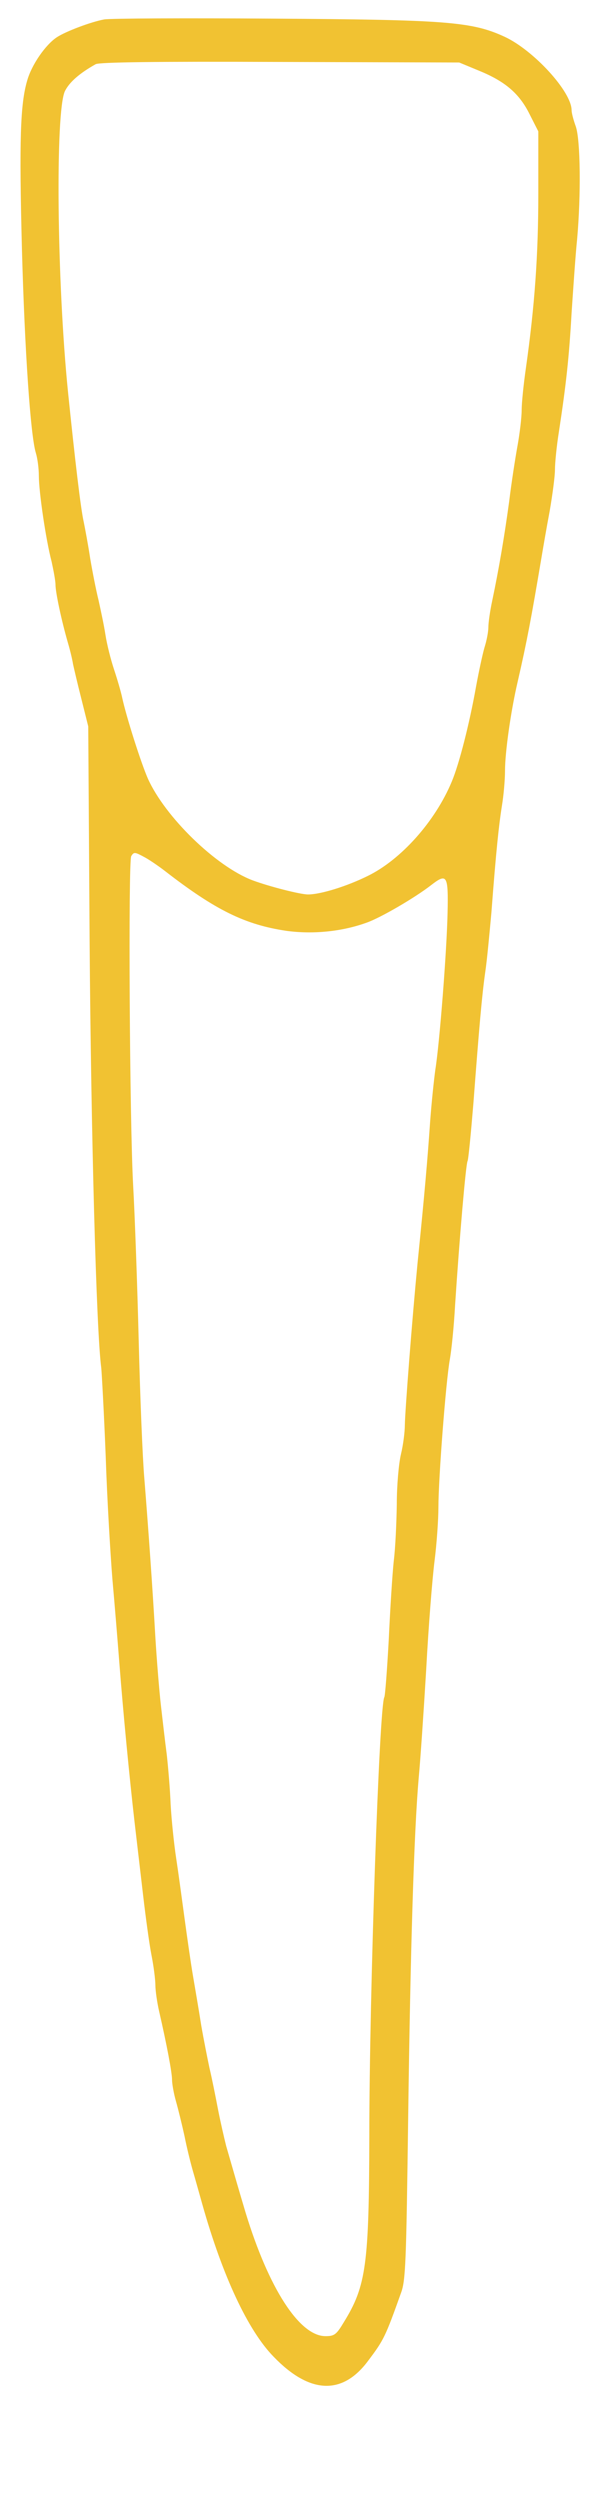 <?xml version="1.0" standalone="no"?>
<!DOCTYPE svg PUBLIC "-//W3C//DTD SVG 20010904//EN"
 "http://www.w3.org/TR/2001/REC-SVG-20010904/DTD/svg10.dtd">
<svg version="1.0" xmlns="http://www.w3.org/2000/svg"
 width="222pt" height="900pt" viewBox="0 0 222 900"
 preserveAspectRatio="xMidYMid meet">
<g transform="translate(0,900) scale(0.1,-0.1)"
fill="#f1c232" stroke="none">
<path d="M375 8930 c-48 -9 -138 -43 -170 -64 -41 -27 -91 -99 -107 -156 -25
-85 -29 -215 -19 -605 10 -368 31 -672 50 -735 6 -19 11 -56 11 -83 0 -57 25
-229 46 -309 7 -32 14 -69 14 -83 0 -27 21 -127 45 -210 8 -27 16 -61 18 -75
3 -14 16 -70 30 -125 l25 -100 5 -780 c5 -677 24 -1396 42 -1530 2 -22 10
-166 16 -319 5 -154 17 -352 24 -440 8 -89 19 -224 25 -301 14 -182 37 -418
55 -575 8 -69 22 -188 31 -265 9 -77 22 -173 30 -214 8 -40 14 -89 14 -108 0
-18 6 -62 14 -96 27 -118 46 -218 46 -244 0 -14 6 -49 14 -77 8 -28 22 -85 31
-126 8 -41 22 -97 30 -125 8 -27 23 -81 34 -120 73 -259 165 -455 257 -549
130 -135 249 -140 342 -13 55 73 61 85 117 242 17 45 19 108 26 630 8 605 21
1030 38 1225 6 63 18 239 27 390 8 151 22 327 30 390 8 63 14 150 14 194 0
104 27 453 41 531 6 33 15 120 19 195 16 245 39 510 45 520 3 5 12 98 21 207
21 277 31 391 43 475 6 40 15 136 22 213 17 224 27 316 38 385 6 36 11 92 11
125 0 67 21 215 45 318 35 152 50 234 86 447 6 36 19 112 30 170 10 58 19 125
19 149 0 24 6 85 14 135 26 170 37 269 46 430 6 89 14 208 20 266 14 158 12
357 -5 405 -8 22 -15 48 -15 58 0 67 -136 215 -240 264 -119 55 -207 62 -840
66 -311 2 -583 1 -605 -3z m1350 -184 c96 -39 147 -83 184 -158 l31 -61 0
-226 c0 -219 -13 -403 -45 -628 -8 -56 -15 -123 -15 -150 0 -26 -7 -84 -15
-128 -8 -44 -22 -134 -30 -200 -17 -125 -37 -243 -61 -357 -8 -37 -14 -80 -14
-96 0 -16 -6 -48 -14 -73 -7 -24 -21 -89 -31 -144 -23 -129 -60 -275 -87 -339
-60 -144 -184 -282 -304 -340 -75 -37 -169 -66 -214 -66 -28 0 -141 29 -200
51 -132 50 -315 228 -377 366 -25 57 -78 223 -93 293 -4 19 -17 64 -29 100
-12 36 -26 92 -31 125 -5 33 -17 89 -25 125 -9 36 -22 103 -30 150 -7 47 -18
105 -23 130 -11 47 -32 227 -57 470 -40 397 -46 1008 -11 1082 16 32 52 64
111 97 14 7 211 10 665 8 l645 -2 70 -29z m-1202 -2833 c18 -10 50 -32 72 -49
182 -141 289 -193 437 -215 95 -13 199 -3 288 29 50 17 175 90 233 135 58 45
63 37 60 -99 -3 -140 -29 -471 -44 -564 -5 -36 -14 -121 -19 -190 -9 -130 -19
-249 -45 -505 -20 -207 -45 -531 -46 -585 0 -25 -6 -72 -14 -105 -8 -34 -15
-112 -15 -180 -1 -66 -5 -158 -11 -205 -5 -47 -13 -174 -18 -283 -6 -109 -13
-202 -16 -207 -18 -29 -54 -1070 -54 -1576 -1 -467 -11 -543 -92 -674 -27 -45
-34 -50 -66 -50 -94 0 -205 173 -288 445 -25 84 -34 115 -70 240 -7 28 -21 88
-30 135 -9 47 -22 112 -30 145 -7 33 -21 103 -30 155 -8 52 -22 133 -30 180
-8 47 -21 139 -30 205 -9 66 -22 163 -30 215 -8 52 -17 140 -20 194 -2 54 -9
135 -14 180 -6 45 -15 124 -21 176 -6 52 -15 163 -20 245 -10 177 -26 401 -40
575 -6 69 -15 289 -20 490 -5 201 -14 453 -20 560 -13 235 -18 1170 -7 1188
10 16 13 15 50 -5z"/>
</g>
</svg>
